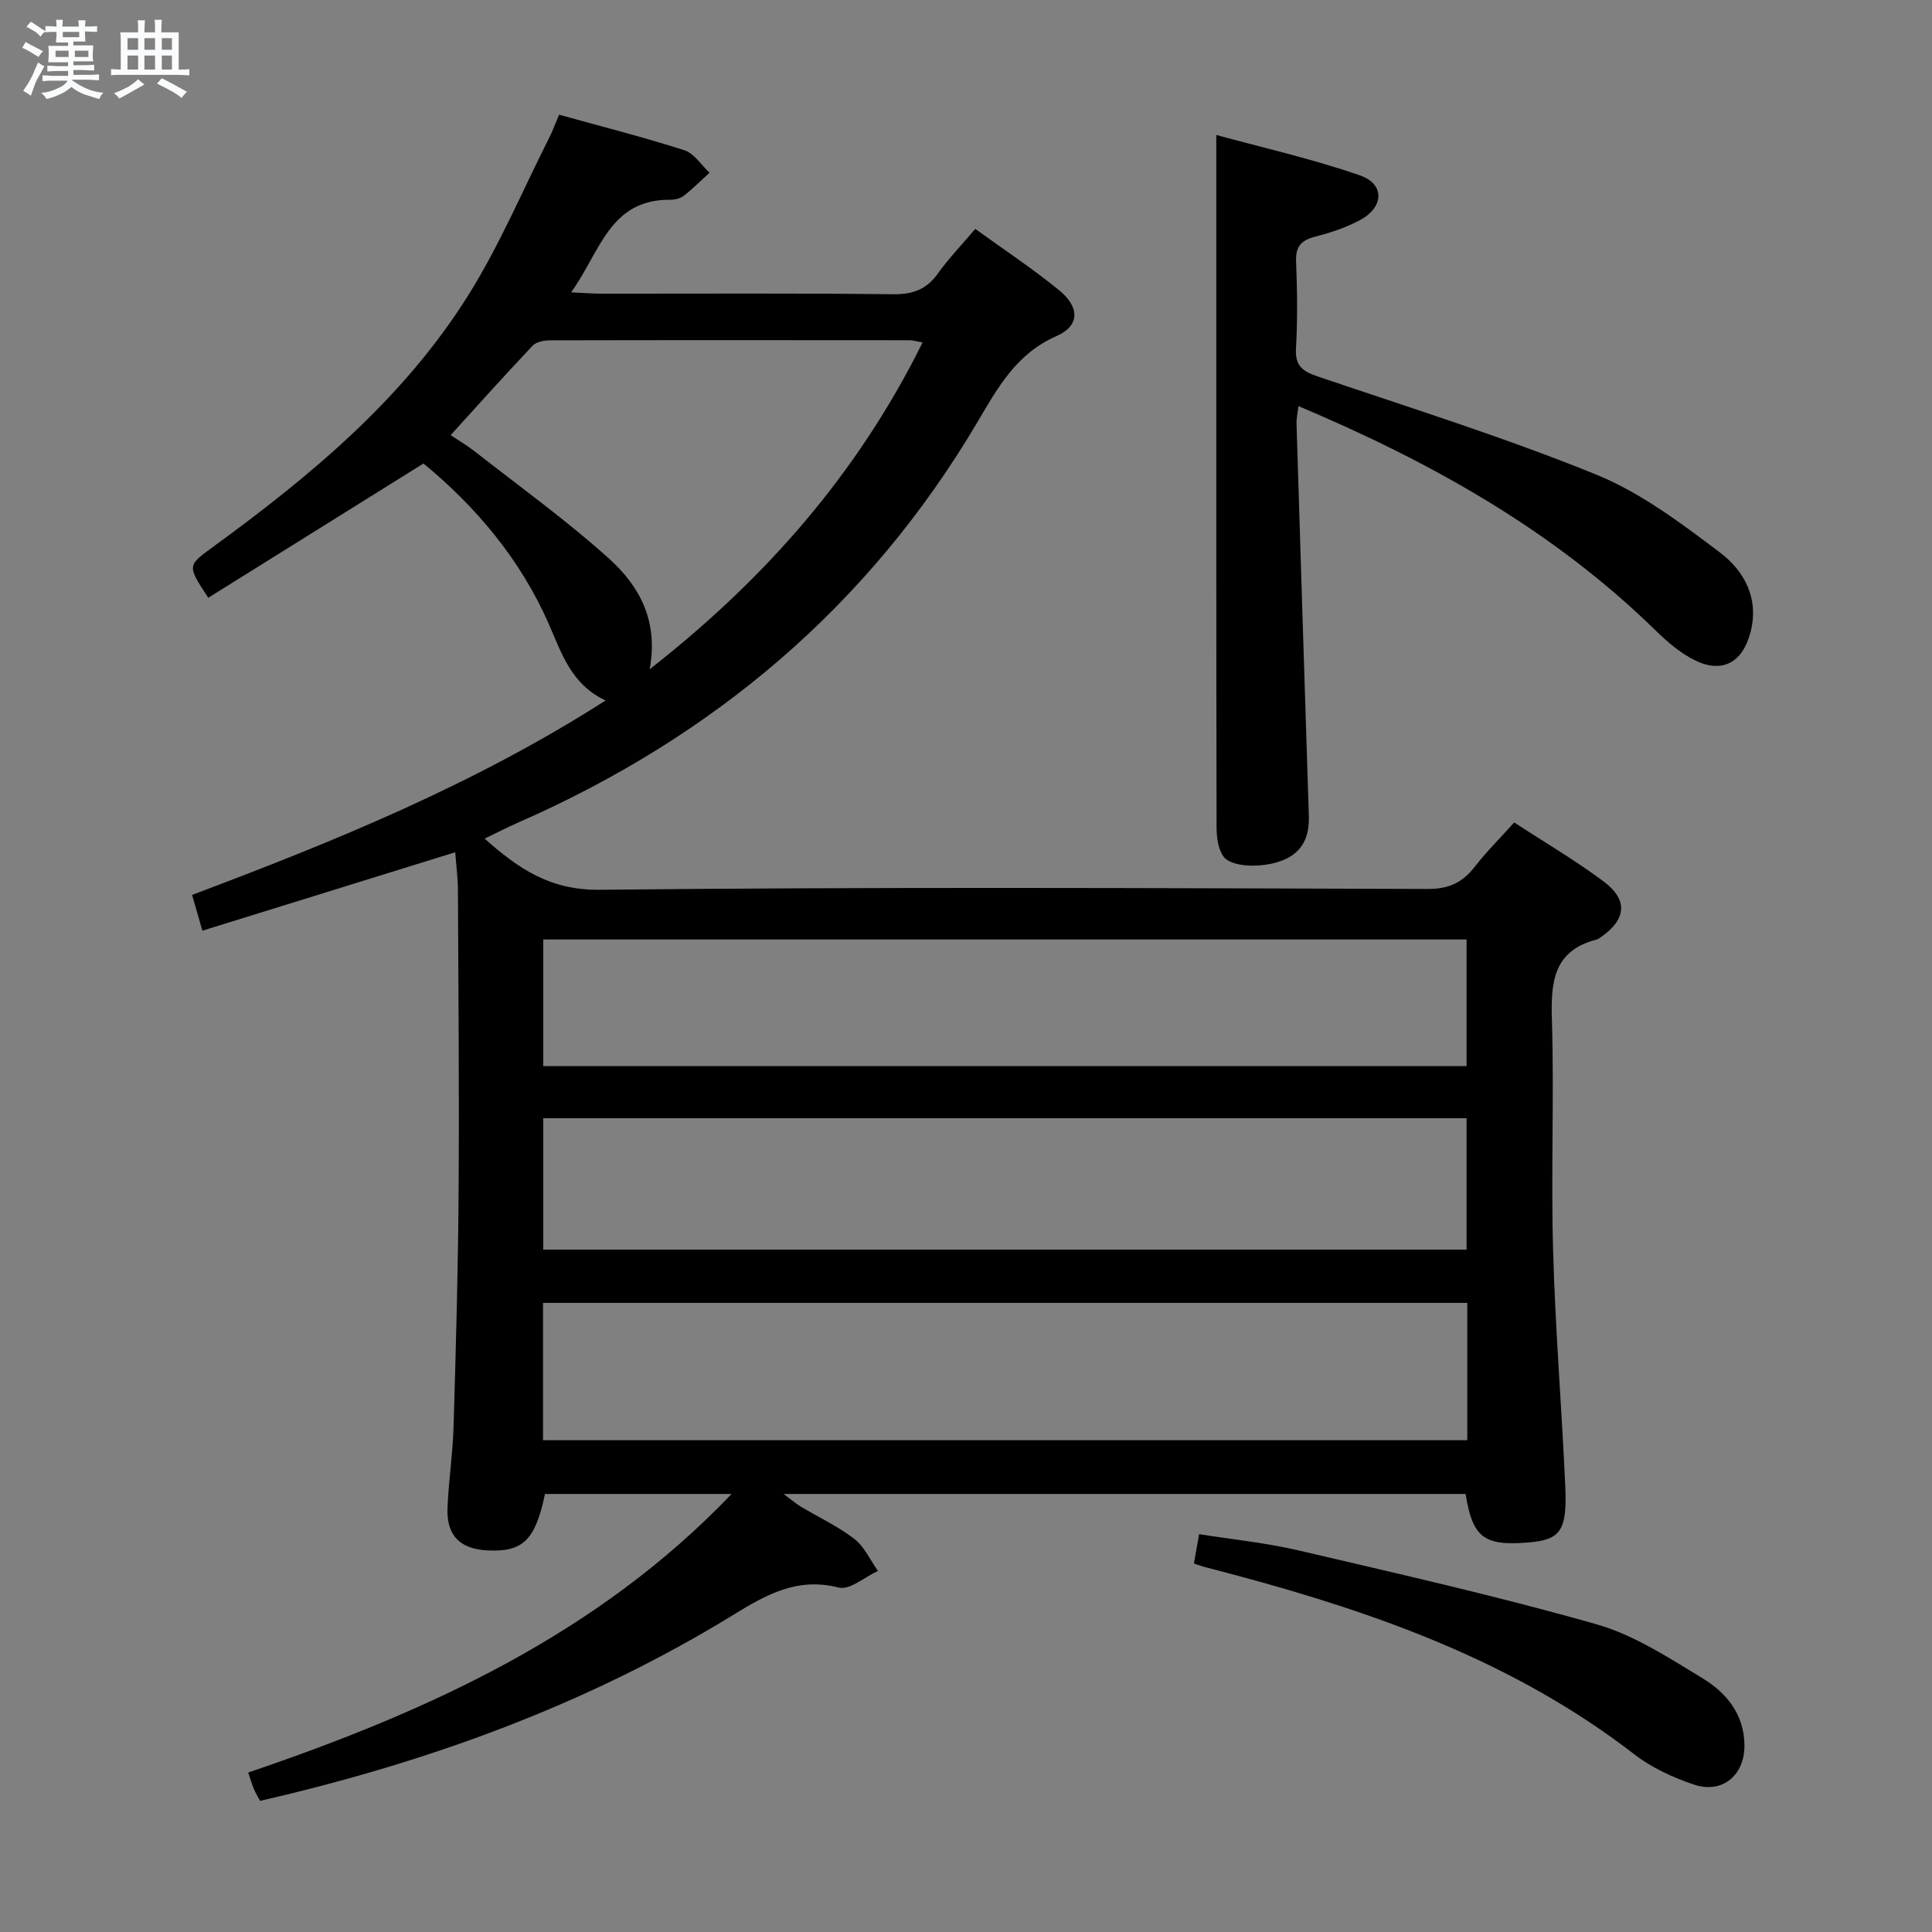 <svg enable-background="new 0 0 400 400" viewBox="0 0 400 400" xmlns="http://www.w3.org/2000/svg"><rect x="0" y="0" width="400" height="400" fill="#808080" stroke="none"/><path d="m6.8 9.5c.6.3 1.3.7 2.1 1.1-.4.4-.7.8-.9 1.2-.7-.4-1.3-.8-1.8-1.1s-1.1-.6-1.6-.8c.2-.4.5-.8.7-1.2.4.2.8.5 1.5.8zm.9 6.9c-.3.6-.5 1.1-.7 1.7s-.4 1.1-.6 1.7c-.6-.4-1.1-.7-1.6-1 .7-1 1.2-1.8 1.5-2.4.3-.5.6-1.1.8-1.7.3-.6.5-1.2.8-1.8.3.3.8.6 1.3.8-.7 1.3-1.2 2.2-1.5 2.7zm.1-11c.4.3 1 .7 1.7 1.1-.5.2-.8.6-1.1 1.1-.5-.6-1-1-1.4-1.2s-.9-.6-1.5-.8c.2-.4.5-.7.9-1.1.5.3.9.6 1.4.9zm10.5 13.1c1 .4 2 .6 3.1.7-.4.4-.7.8-.8 1.3-.9-.2-1.9-.6-3-.9-1-.4-2-.9-2.8-1.6-.5.4-1.1.9-1.9 1.3s-1.9.9-3.3 1.2c-.1-.3-.5-.8-1.1-1.3 1 0 2.1-.3 3.2-.8 1.2-.5 1.9-1 2.3-1.7h-3.2c-.4 0-1 0-2 .1v-1.2c1 0 1.7.1 2 .1h3.3v-1h-2.3c-.2 0-.9 0-2 .1v-1.2c1.2 0 1.9.1 2 .1h2.3v-.8h-4.1c0-.7.1-1.2.1-1.6 0-.5 0-1.1-.1-1.8h4.1v-.7h-2.5c0-.6.1-1.1.1-1.6v-.6h-.5c-.4 0-1 0-1.8.1v-1.3c1.2 0 1.9.1 2.1.1h.2c0-.3 0-.8-.1-1.4h1.4c0 .6-.1 1-.1 1.4h3.4c0-.4 0-.8-.1-1.3h1.5c0 .4-.1.9-.1 1.3.7 0 1.5 0 2.5-.1v1.2c-1 0-1.8-.1-2.5-.1v.6c0 .3 0 .8.1 1.5h-2.5v.8h4.1c0 .7-.1 1.3-.1 1.8s0 1 .1 1.5h-4.1v.8h1.4c.8 0 1.8 0 2.9-.1v1.2c-1 0-1.9-.1-2.8-.1h-1.5v1h3.2c.3 0 1 0 2.1-.1v1.2c-1.1 0-1.8-.1-2.1-.1h-3.4l-.1.1c1.4 1 2.4 1.5 3.4 1.9zm-4.1-6.7v-1.3h-2.7v1.3zm2.2-4.1v-1.1h-3.4v1.1zm1.9 4.1v-1.3h-2.8v1.3z" fill="#fafbfc"/><path d="m37 6.7v2.3 5.4c1 0 1.8 0 2.2-.1v1.3c-.6 0-1.5-.1-2.5-.1h-11.9c-.7 0-1.3 0-1.8.1v-1.3c.5 0 1.1.1 2 .1v-5.2c0-1 0-1.8-.1-2.5h3.7c0-1.3 0-2.1-.1-2.5h1.5c0 .4-.1 1.3-.1 2.5h2.2c0-1.2 0-2.1-.1-2.6h1.5c0 .4-.1 1.3-.1 2.6zm-12.3 13.7c-.3-.4-.7-.8-1.1-1.1 1.1-.4 2.1-.9 2.9-1.3.8-.5 1.5-1 2.1-1.6.4.4.9.8 1.3 1.1-2.5 1.4-4.2 2.4-5.2 2.9zm3.9-10.1v-2.4h-2.2v2.4zm0 4.1v-2.9h-2.2v2.9zm3.5-4.1v-2.4h-2.2v2.4zm0 4.1v-2.9h-2.2v2.9zm.4 2.9 1-1.1c.6.3 1.4.7 2.5 1.3s2 1.1 2.7 1.5c-.4.4-.8.8-1.1 1.3-.8-.8-2.5-1.7-5.1-3zm3.1-7v-2.4h-2.1v2.4zm0 4.1v-2.9h-2.1v2.9z" fill="#fafbfc"/><g fill="#000001"><path d="m151.47 309.31c-12.9 0-25.79 0-38.64 0-1.99 9.55-4.56 12.04-11.84 11.69-5.76-.28-8.57-3.07-8.34-8.82.23-5.65 1.1-11.27 1.26-16.91.48-16.14.93-32.28 1.04-48.42.14-20.83-.04-41.66-.14-62.49-.01-2.62-.36-5.23-.56-7.91-17.65 5.48-34.81 10.8-52.35 16.24-.8-2.77-1.37-4.77-2.13-7.41 29.4-11.06 58.42-22.85 85.62-40.26-7.15-3.29-9.12-9.83-11.84-15.99-5.89-13.35-15.08-24.17-25.87-33.07-15.09 9.41-29.84 18.62-44.56 27.8-4.38-6.65-4.37-6.63.94-10.5 20.29-14.78 39.54-30.75 52.99-52.29 6.39-10.24 11.14-21.51 16.6-32.33.74-1.46 1.3-3.01 2.1-4.89 8.8 2.44 17.47 4.64 25.96 7.36 2.02.65 3.48 3.06 5.19 4.65-1.76 1.6-3.44 3.3-5.31 4.76-.73.57-1.88.84-2.84.84-12.61-.1-14.51 10.89-20.51 19.17 2.74.12 4.47.27 6.2.27 20.16.02 40.33-.12 60.49.12 4.09.05 6.91-1.01 9.27-4.32 2.2-3.09 4.87-5.85 7.72-9.21 5.92 4.29 11.88 8.22 17.37 12.71 4.28 3.51 4.3 7.34-.56 9.48-8.34 3.67-12.18 10.72-16.39 17.86-22.54 38.12-54.74 65.19-95.1 82.88-2.22.97-4.38 2.1-6.9 3.31 7.04 6.26 13.58 10.7 23.81 10.59 57.15-.61 114.31-.35 171.47-.17 4.34.01 7.16-1.31 9.69-4.57 2.43-3.13 5.26-5.94 8.19-9.2 6.35 4.15 12.66 7.85 18.49 12.2 5.17 3.86 4.72 7.9-.58 11.57-.27.19-.56.4-.87.48-9.06 2.34-9.47 8.97-9.23 16.8.47 15.82-.21 31.67.24 47.49.45 16.28 1.78 32.53 2.52 48.8.42 9.3-.96 11.16-7.55 11.72-9.28.79-11.63-.97-13.08-10.03-46.71 0-93.46 0-141.2 0 1.62 1.2 2.53 2 3.54 2.61 3.71 2.22 7.7 4.07 11.1 6.69 2.09 1.62 3.29 4.38 4.89 6.64-2.73 1.24-5.85 4.02-8.11 3.44-8.57-2.19-14.98 1.44-21.8 5.63-30.29 18.59-63.23 30.55-98.02 38.53-.42-.8-.92-1.62-1.29-2.49-.38-.9-.65-1.86-1.16-3.38 37.08-12.59 72.27-28.55 100.08-57.67zm152.32-39.56c-63.99 0-127.55 0-191.36 0v28.43h191.36c0-9.56 0-18.7 0-28.43zm-.15-38.24c-63.84 0-127.4 0-191.17 0v27.21h191.17c0-9.2 0-18.1 0-27.21zm0-37c-63.84 0-127.4 0-191.17 0v26.21h191.17c0-8.86 0-17.43 0-26.21zm-169.14-55.94c24.19-18.93 43.12-40.67 56.51-67.66-1.36-.25-1.99-.47-2.62-.47-24.82-.02-49.64-.04-74.47.02-1.23 0-2.86.3-3.63 1.1-5.69 6-11.2 12.16-16.99 18.53 1.84 1.23 3.4 2.13 4.81 3.23 9.4 7.38 19.16 14.37 28.01 22.36 6.11 5.52 10.28 12.7 8.38 22.89z"/><path d="m268.83 84.08c-.19 1.63-.42 2.59-.4 3.54.83 27.08 1.68 54.16 2.55 81.23.12 3.77-.86 6.93-4.4 8.81-3.93 2.09-11.41 2.18-13.26-.32-1.13-1.52-1.43-3.96-1.44-5.98-.08-37.81-.06-75.62-.06-113.43 0-9.62 0-19.24 0-29.99 9.63 2.64 19.88 4.95 29.74 8.37 5.19 1.8 4.99 6.58.03 9.25-2.89 1.55-6.11 2.62-9.3 3.44-2.91.74-4.08 2.05-3.95 5.16.24 5.99.32 12-.02 17.98-.21 3.61 1.36 4.73 4.46 5.79 19.32 6.55 38.83 12.66 57.7 20.33 9.21 3.74 17.54 10.04 25.58 16.1 5.1 3.84 8.24 9.6 6.32 16.7-1.68 6.21-5.92 8.46-11.62 5.57-2.9-1.47-5.54-3.7-7.89-6.01-21.15-20.7-46.36-34.87-74.04-46.54z"/><path d="m247.19 323.7c.34-1.91.65-3.65 1.07-6.07 6.96 1.11 13.86 1.8 20.56 3.36 20.64 4.83 41.34 9.5 61.71 15.3 7.8 2.22 15.01 6.95 22.06 11.24 4.88 2.97 8.52 7.44 8.58 13.78.06 6.22-4.56 10.16-10.48 8.16-4.34-1.46-8.74-3.49-12.34-6.27-24.56-18.99-53-29.17-82.49-37.07-2.23-.6-4.47-1.17-6.71-1.77-.6-.16-1.2-.4-1.96-.66z"/></g></svg>